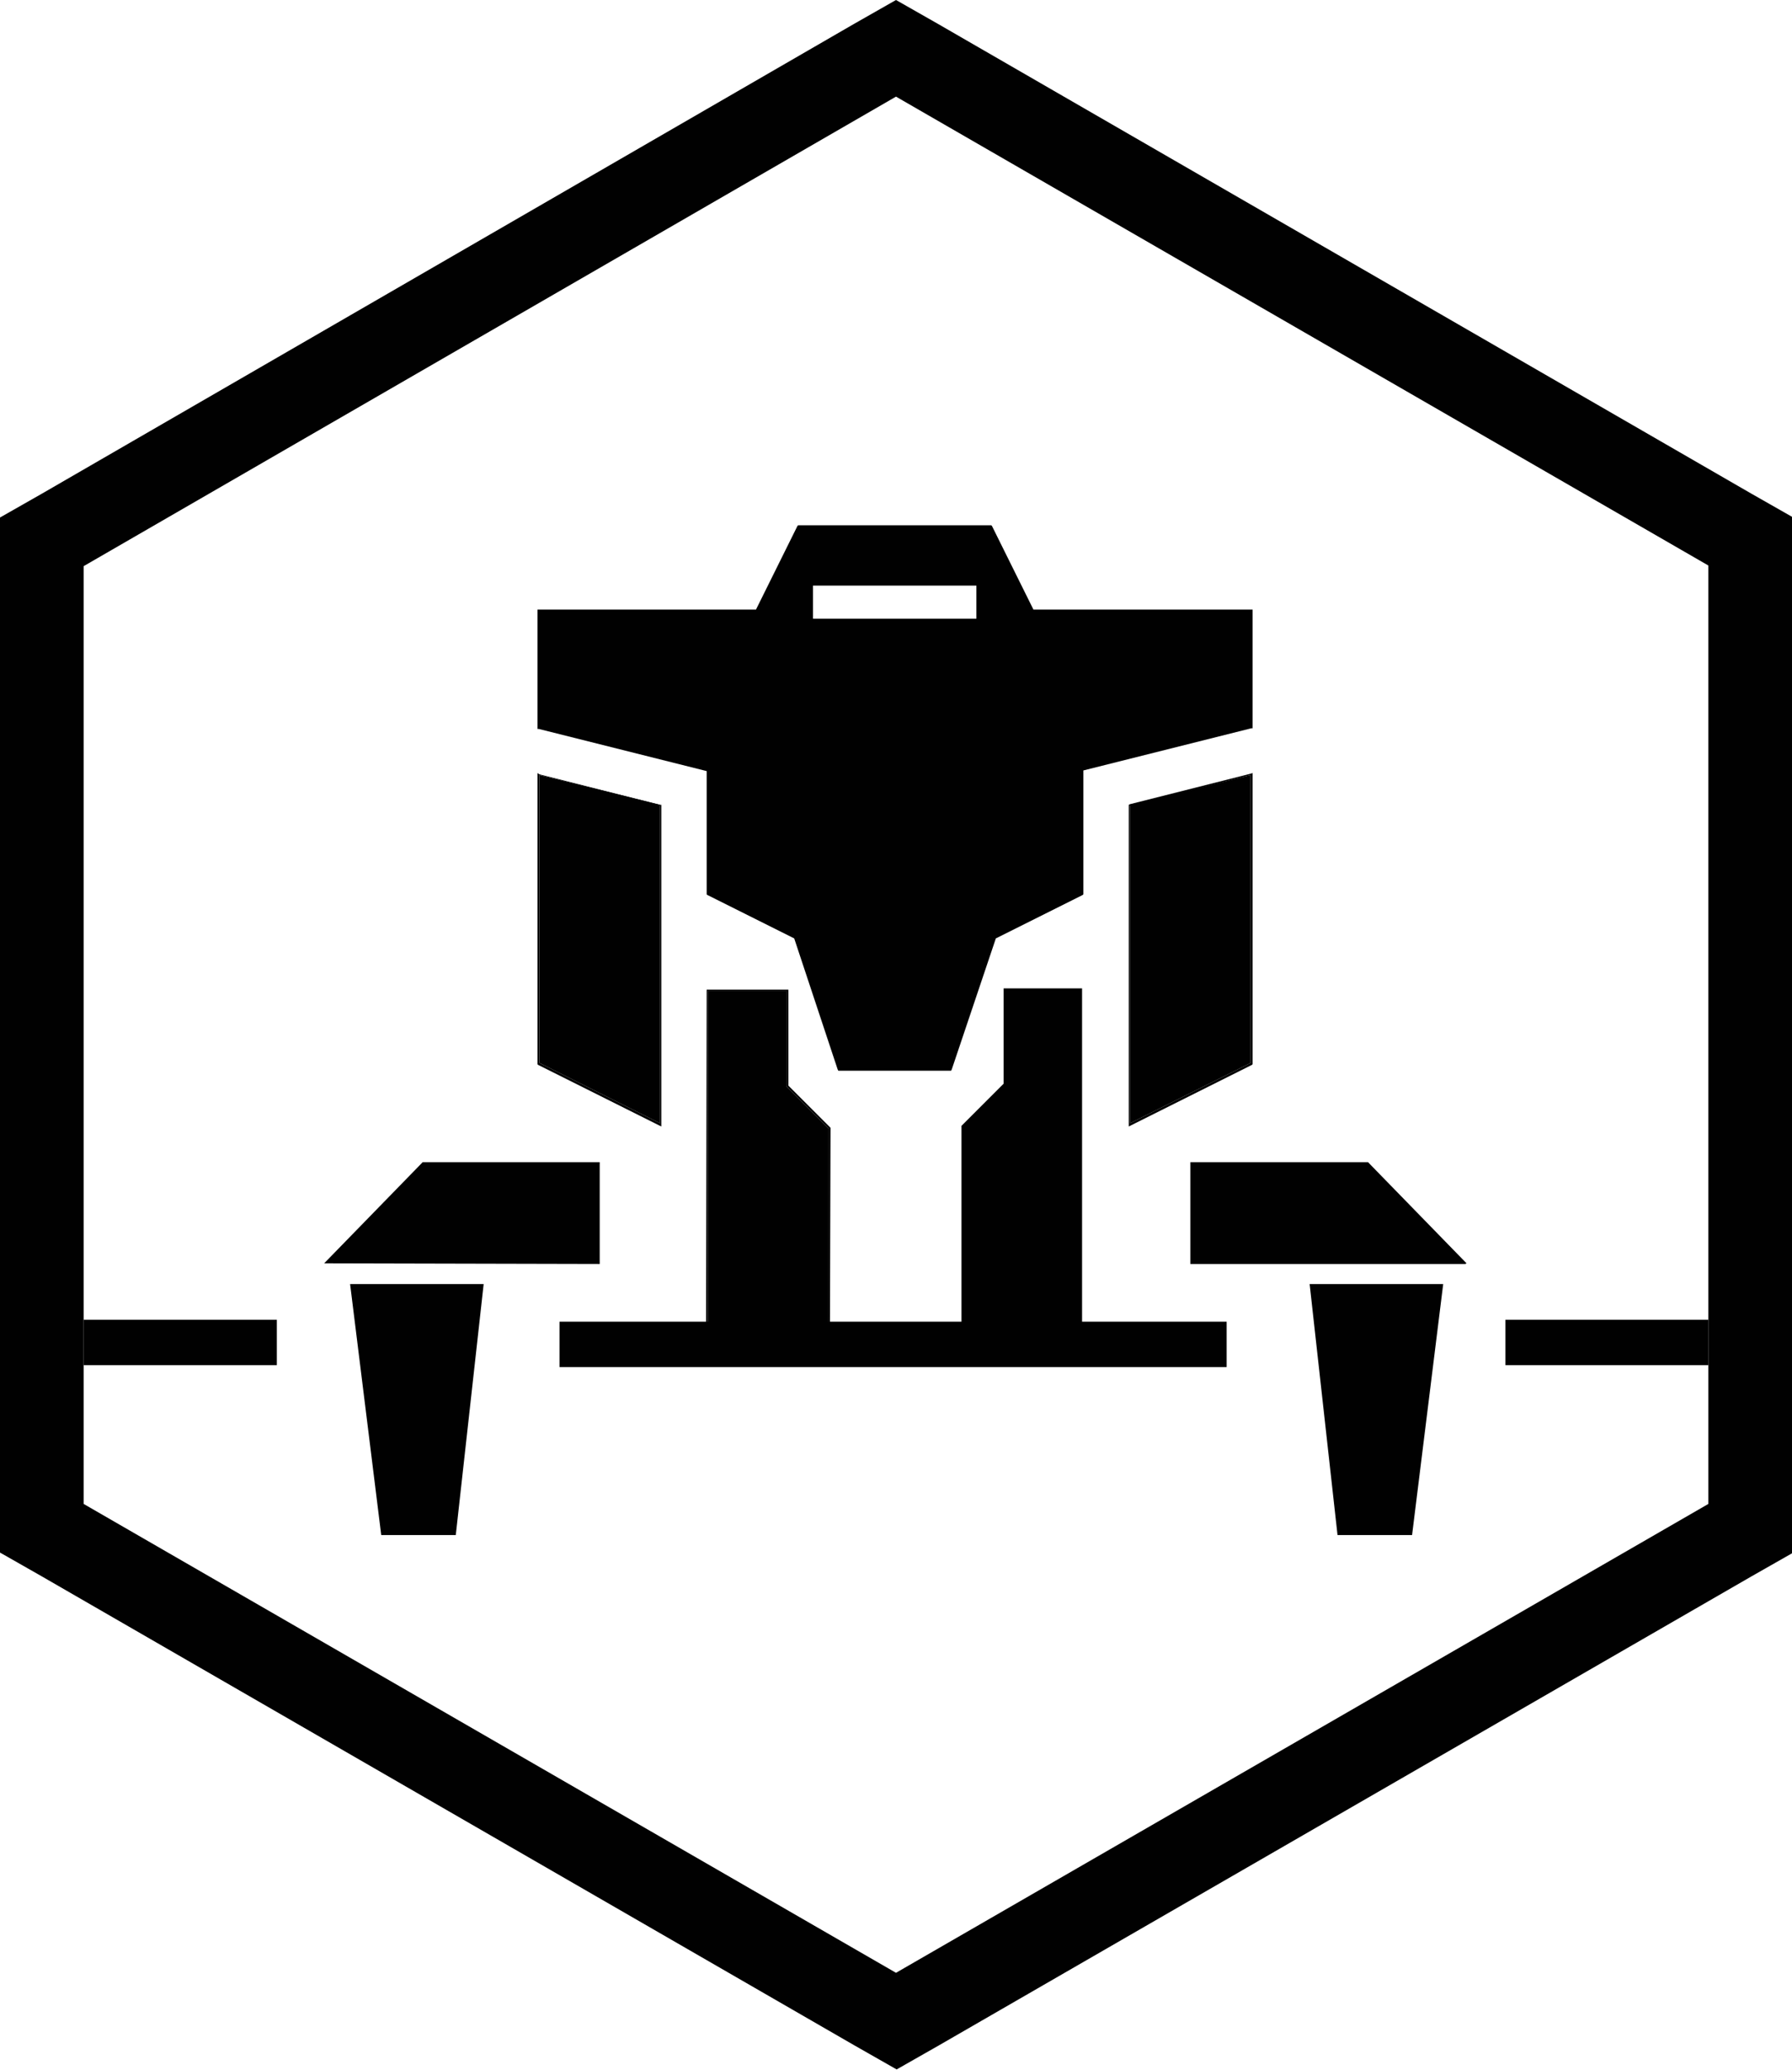 <?xml version="1.0" encoding="utf-8"?>
<!-- Generator: Adobe Illustrator 24.0.1, SVG Export Plug-In . SVG Version: 6.00 Build 0)  -->
<svg version="1.1" id="Layer_1" xmlns="http://www.w3.org/2000/svg" xmlns:xlink="http://www.w3.org/1999/xlink" x="0px" y="0px"
	 viewBox="0 0 276.4 319.2" style="enable-background:new 0 0 276.4 319.2;" xml:space="preserve">
<style type="text/css">
	.st0{fill:#010101;}
	.st1{fill:none;stroke:#010101;stroke-width:7;stroke-miterlimit:10;}
</style>
<path class="st0" d="M192.9,94h-33.5L153,81.1l-0.1-0.1h-29.8l-0.1,0.1L116.6,94H82.9v18.4h0.2l25.9,6.5v19l0.1,0.1l13.4,6.7
	l6.7,20.2l0.1,0.2h17.4l0.1-0.2l6.8-20.2L167,138l0.1-0.1v-19.1l25.9-6.5h0.2V94H192.9z M150.6,95.4h-25.2v-5.1h25.2V95.4z"/>
<polygon class="st0" points="83.2,163.9 101.8,173.2 101.8,124.1 83.2,119.5 "/>
<path class="st0" d="M83.2,119.5l18.6,4.7v49l-18.6-9.3V119.5 M82.9,119.2v44.9l0.1,0.1l18.6,9.3l0.4,0.2v-49.6h-0.2l-18.6-4.7
	L82.9,119.2L82.9,119.2z"/>
<g>
	<polygon class="st0" points="121.3,152.8 109.2,152.8 109.2,208.7 127.8,208.7 127.8,174 121.3,167.5 	"/>
	<polygon class="st0" points="154.8,167.1 148.3,173.6 148.3,208.3 166.9,208.3 166.9,152.4 154.8,152.4 	"/>
	<path class="st0" d="M121.3,152.8v14.7l6.5,6.5l0,34.1h-18.6l0-55.3H121.3 M121.6,152.6H109l-0.1,55.5h19.1l0.1-34.2l-0.1-0.1
		l-6.4-6.4V152.6z"/>
</g>
<polygon class="st0" points="174.3,173.2 192.9,163.9 192.9,119.5 174.3,124.1 "/>
<path class="st0" d="M192.9,119.5v44.4l-18.6,9.3v-49L192.9,119.5 M193.2,119.2l-0.3,0.1l-18.6,4.7l-0.2,0.1v49.6l0.4-0.2l18.6-9.3
	l0.1-0.1V119.2L193.2,119.2z"/>
<g id="Layer_47_1_">
	<path class="st0" d="M138.2,14.9l125.3,72.3v144.7l-125.3,72.3L12.9,231.9V87.3L138.2,14.9 M138.2,0l-6.5,3.7L6.5,76.1L0,79.8
		v159.6l6.5,3.7l125.3,72.3l6.5,3.7l6.5-3.7l125.3-72.3l6.5-3.7V79.8l-6.5-3.7L144.7,3.7L138.2,0L138.2,0z"/>
</g>
<polygon class="st0" points="206.3,236.7 202,198 222.6,198 217.8,236.7 "/>
<path class="st0" d="M226,194.9h-42.4v-15.7H211l15.2,15.6C226.1,194.8,226.1,194.9,226,194.9z"/>
<polygon class="st0" points="58.8,236.7 54,198 74.6,198 70.3,236.7 "/>
<path class="st0" d="M50,194.8l15.2-15.6h27.3v15.7L50,194.8C50,194.9,50,194.8,50,194.8z"/>
<line class="st1" x1="263.5" y1="207" x2="232.2" y2="207"/>
<line class="st1" x1="42.7" y1="207" x2="12.9" y2="207"/>
<line class="st1" x1="189.2" y1="207.3" x2="86.3" y2="207.3"/>
</svg>
